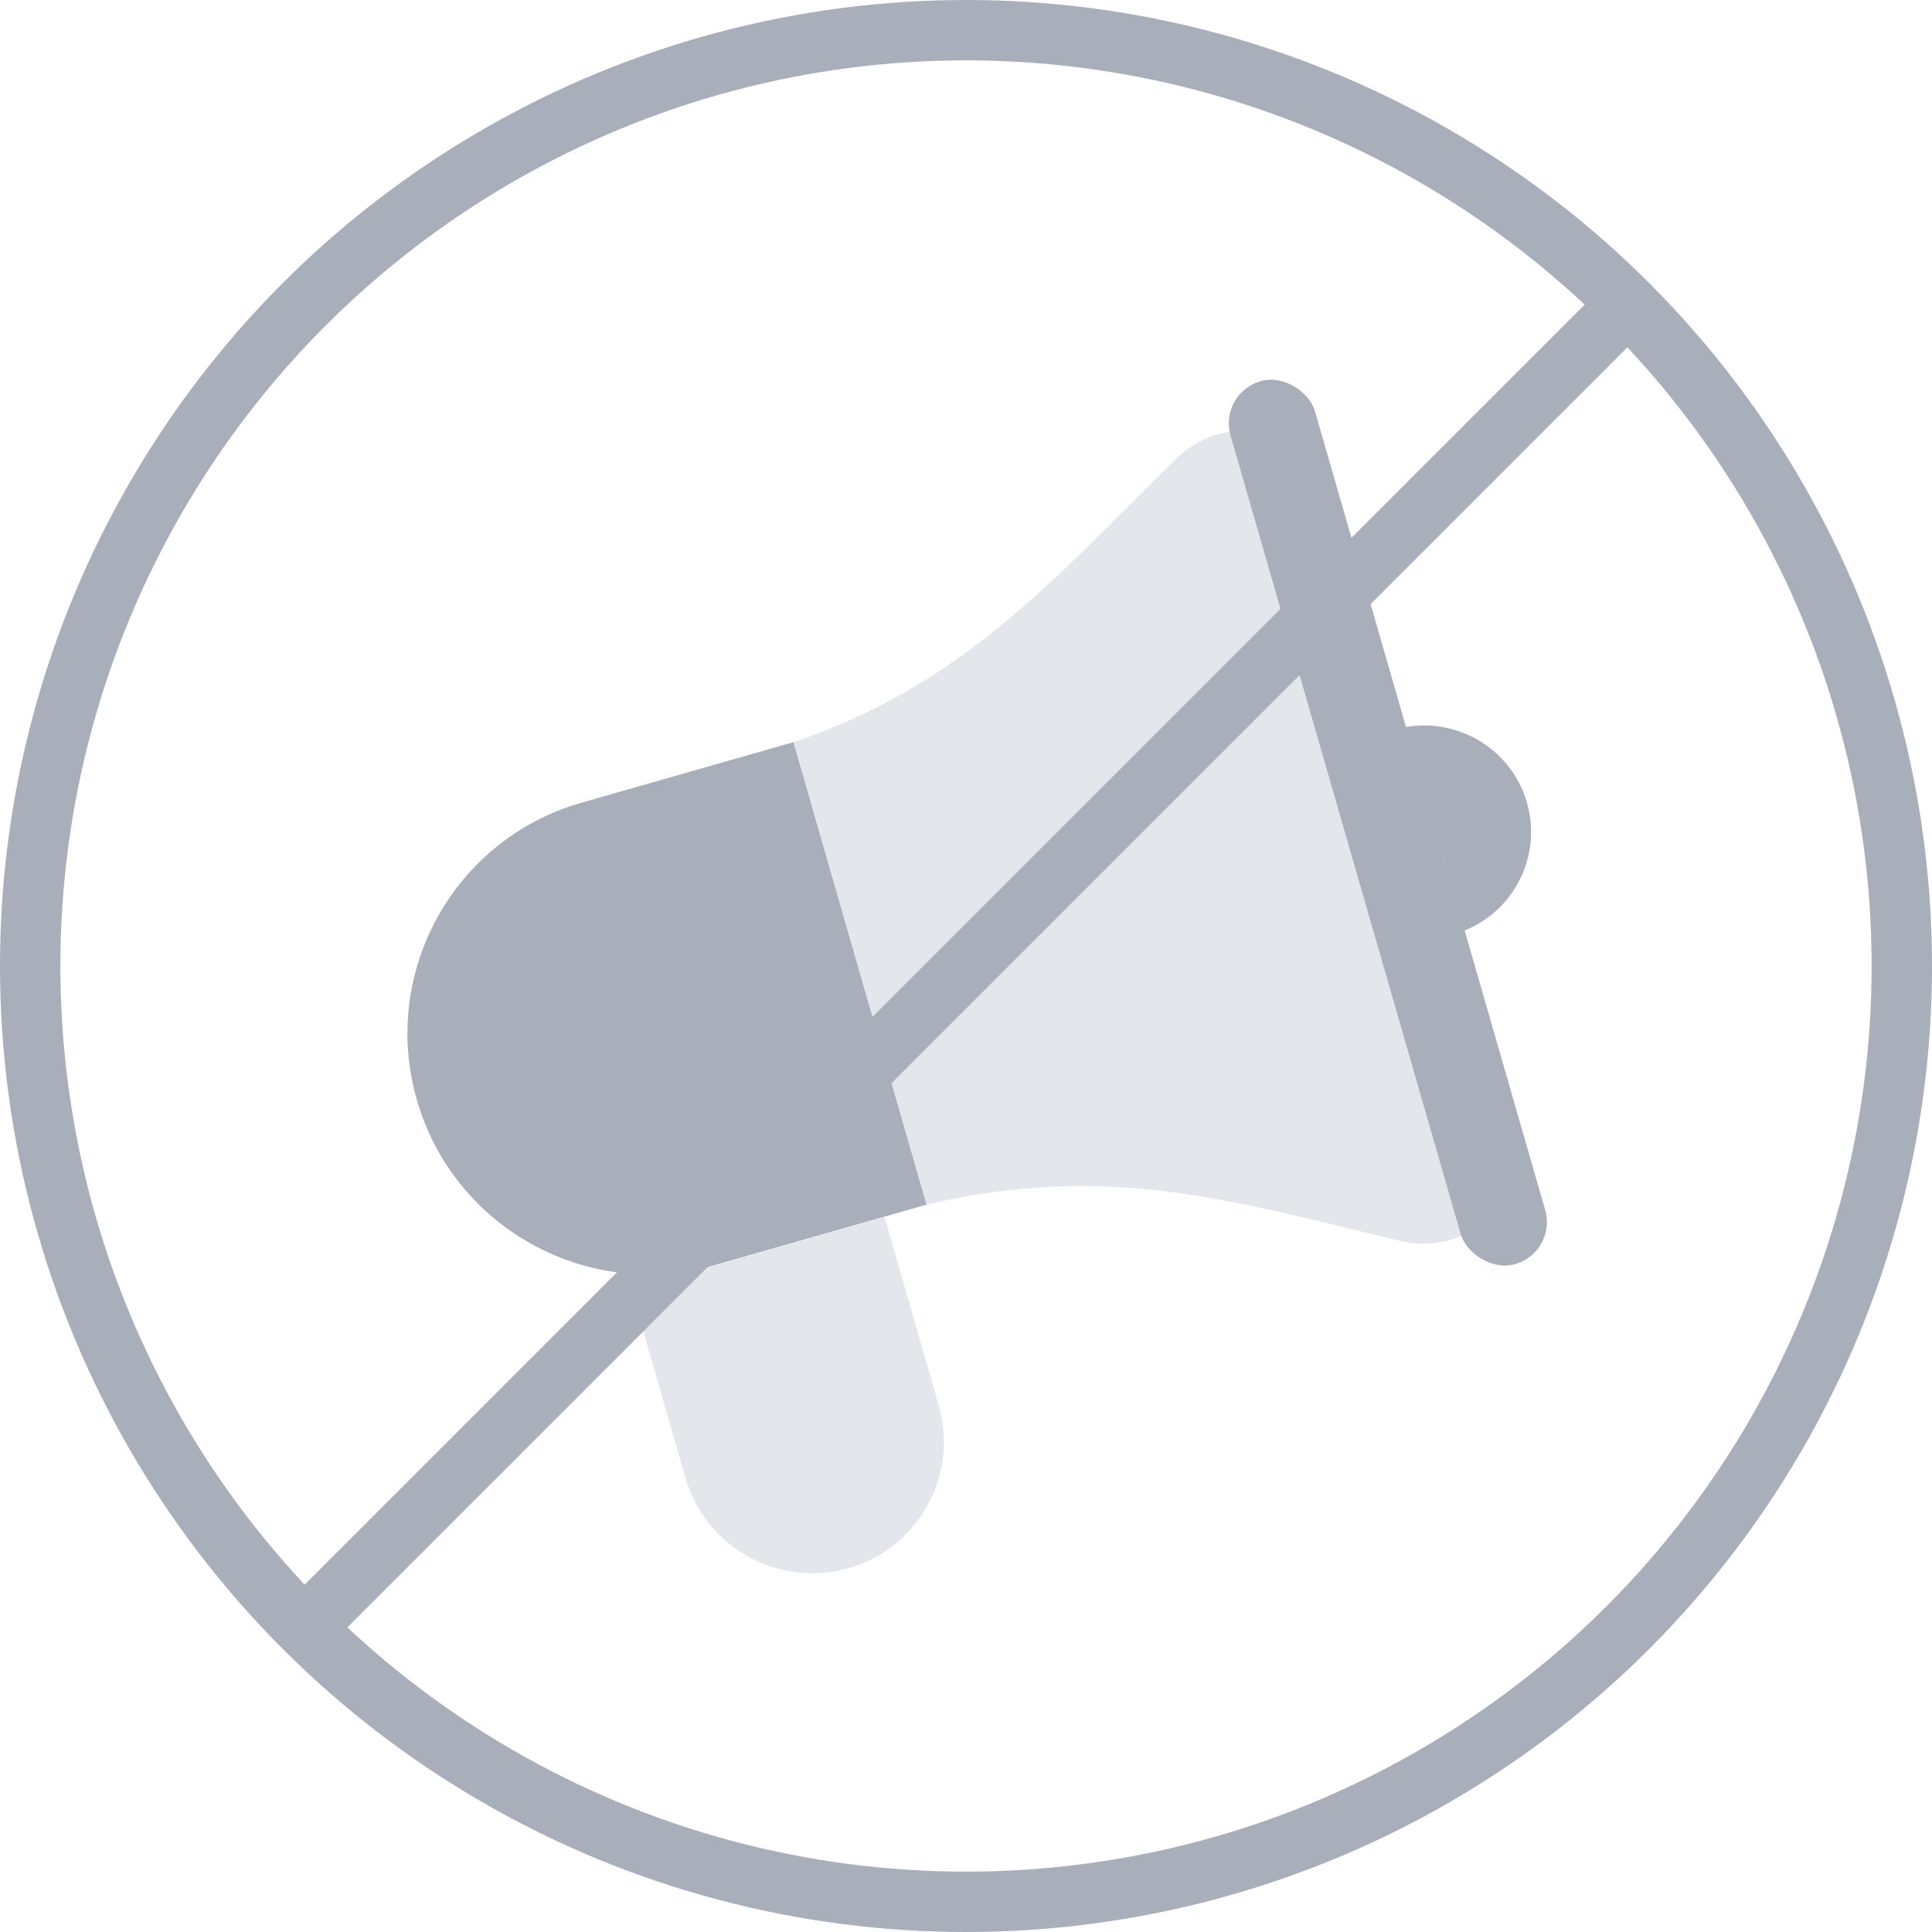 <svg width="32" height="32" viewBox="0 0 32 32" fill="none" xmlns="http://www.w3.org/2000/svg">
<ellipse rx="1.769" ry="1.764" transform="matrix(0.962 -0.275 0.277 0.961 23.589 13.78)" fill="#A8AEBA"/>
<path d="M6.905 18.219C6.296 16.103 7.518 13.898 9.635 13.294L13.143 12.292L15.348 19.952L11.84 20.954C9.723 21.559 7.513 20.334 6.905 18.219Z" fill="#A8AEBA"/>
<path d="M13.143 12.292C15.945 11.349 17.465 9.586 19.47 7.608C20.383 6.707 21.878 7.153 22.233 8.387L25.127 18.441C25.484 19.681 24.443 20.85 23.186 20.552C20.511 19.917 18.381 19.234 15.348 19.952L13.143 12.292Z" fill="#E3E6EB"/>
<rect width="1.454" height="15.219" rx="0.727" transform="matrix(0.962 -0.275 0.277 0.961 20.18 6.513)" fill="#A8AEBA"/>
<path d="M10.454 21.35L14.649 20.152L15.549 23.279C15.882 24.437 15.213 25.644 14.055 25.974C12.897 26.305 11.688 25.635 11.354 24.477L10.454 21.35Z" fill="#E3E6EB"/>
<circle cx="16" cy="16" r="15.5" stroke="#A8AEBA"/>
<path d="M27 5L5 27" stroke="#A8AEBA"/>
</svg>
